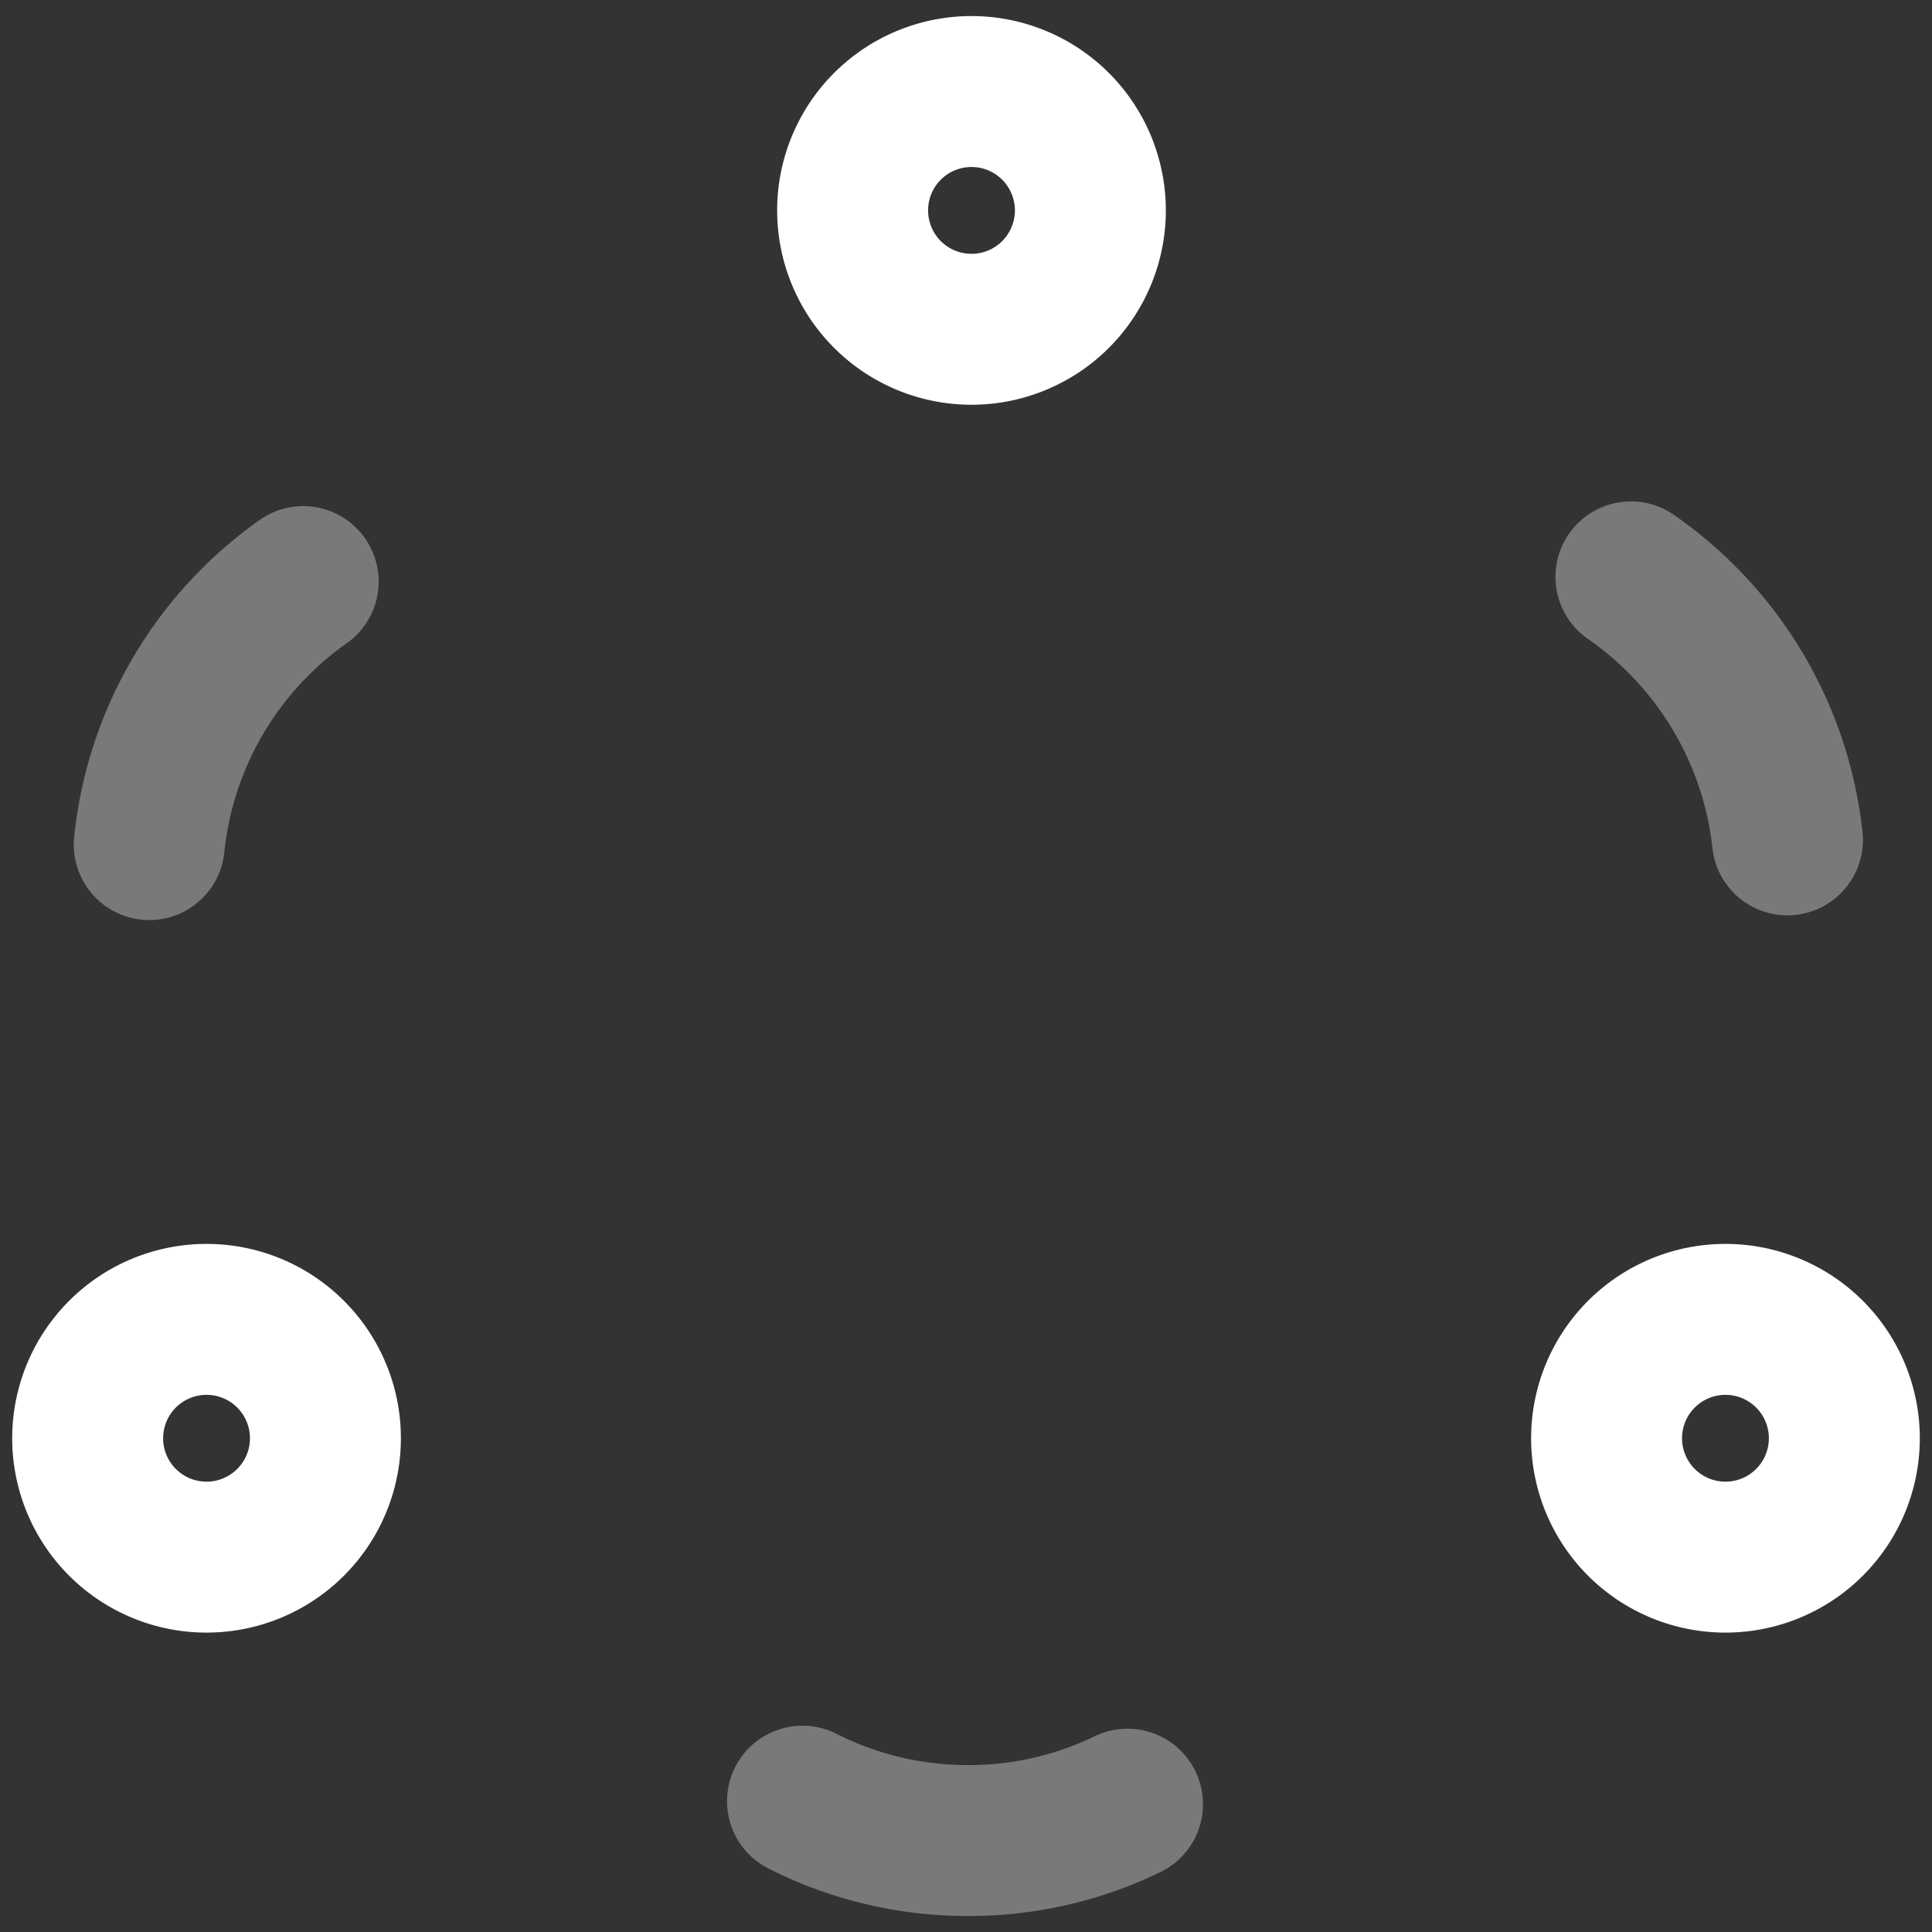 <svg id="vuesax_twotone_share" data-name="vuesax/twotone/share" xmlns="http://www.w3.org/2000/svg" width="32" height="32" viewBox="0 0 32 32">
  <rect x="0" y="0" width="32" height="32" fill="#333333" stroke="none"/>
  <g id="share" transform="translate(0 0)">
    <path id="Vector" d="M0,0A6.113,6.113,0,0,1,2.593,4.356" transform="translate(27.013 9.555)" fill="none" stroke="#fff" stroke-linecap="round" stroke-linejoin="round" stroke-width="2.5" opacity="0.34"/>
    <path id="Vector-2" data-name="Vector" d="M0,4.356A6.093,6.093,0,0,1,2.55,0" transform="translate(2.472 9.633)" fill="none" stroke="#fff" stroke-linecap="round" stroke-linejoin="round" stroke-width="2.5" opacity="0.34"/>
    <path id="Vector-3" data-name="Vector" d="M0,0A6.038,6.038,0,0,0,2.741.652,6,6,0,0,0,5.383.05" transform="translate(13.292 29.833)" fill="none" stroke="#fff" stroke-linecap="round" stroke-linejoin="round" stroke-width="2.5" opacity="0.34"/>
    <path id="Vector-4" data-name="Vector" d="M3.938,1.969A1.969,1.969,0,1,1,1.969,0,1.969,1.969,0,0,1,3.938,1.969Z" transform="translate(14.122 1.516)" fill="none" stroke="#fff" stroke-linecap="round" stroke-linejoin="round" stroke-width="2.5"/>
    <path id="Vector-5" data-name="Vector" d="M3.938,1.969A1.969,1.969,0,1,1,1.969,0,1.969,1.969,0,0,1,3.938,1.969Z" transform="translate(1.452 21.853)" fill="none" stroke="#fff" stroke-linecap="round" stroke-linejoin="round" stroke-width="2.5"/>
    <path id="Vector-6" data-name="Vector" d="M3.938,1.969A1.969,1.969,0,1,1,1.969,0,1.969,1.969,0,0,1,3.938,1.969Z" transform="translate(26.61 21.853)" fill="none" stroke="#fff" stroke-linecap="round" stroke-linejoin="round" stroke-width="2.5"/>
    <path id="Vector-7" data-name="Vector" d="M0,0H32V32H0Z" fill="none" opacity="0"/>
  </g>
</svg>
